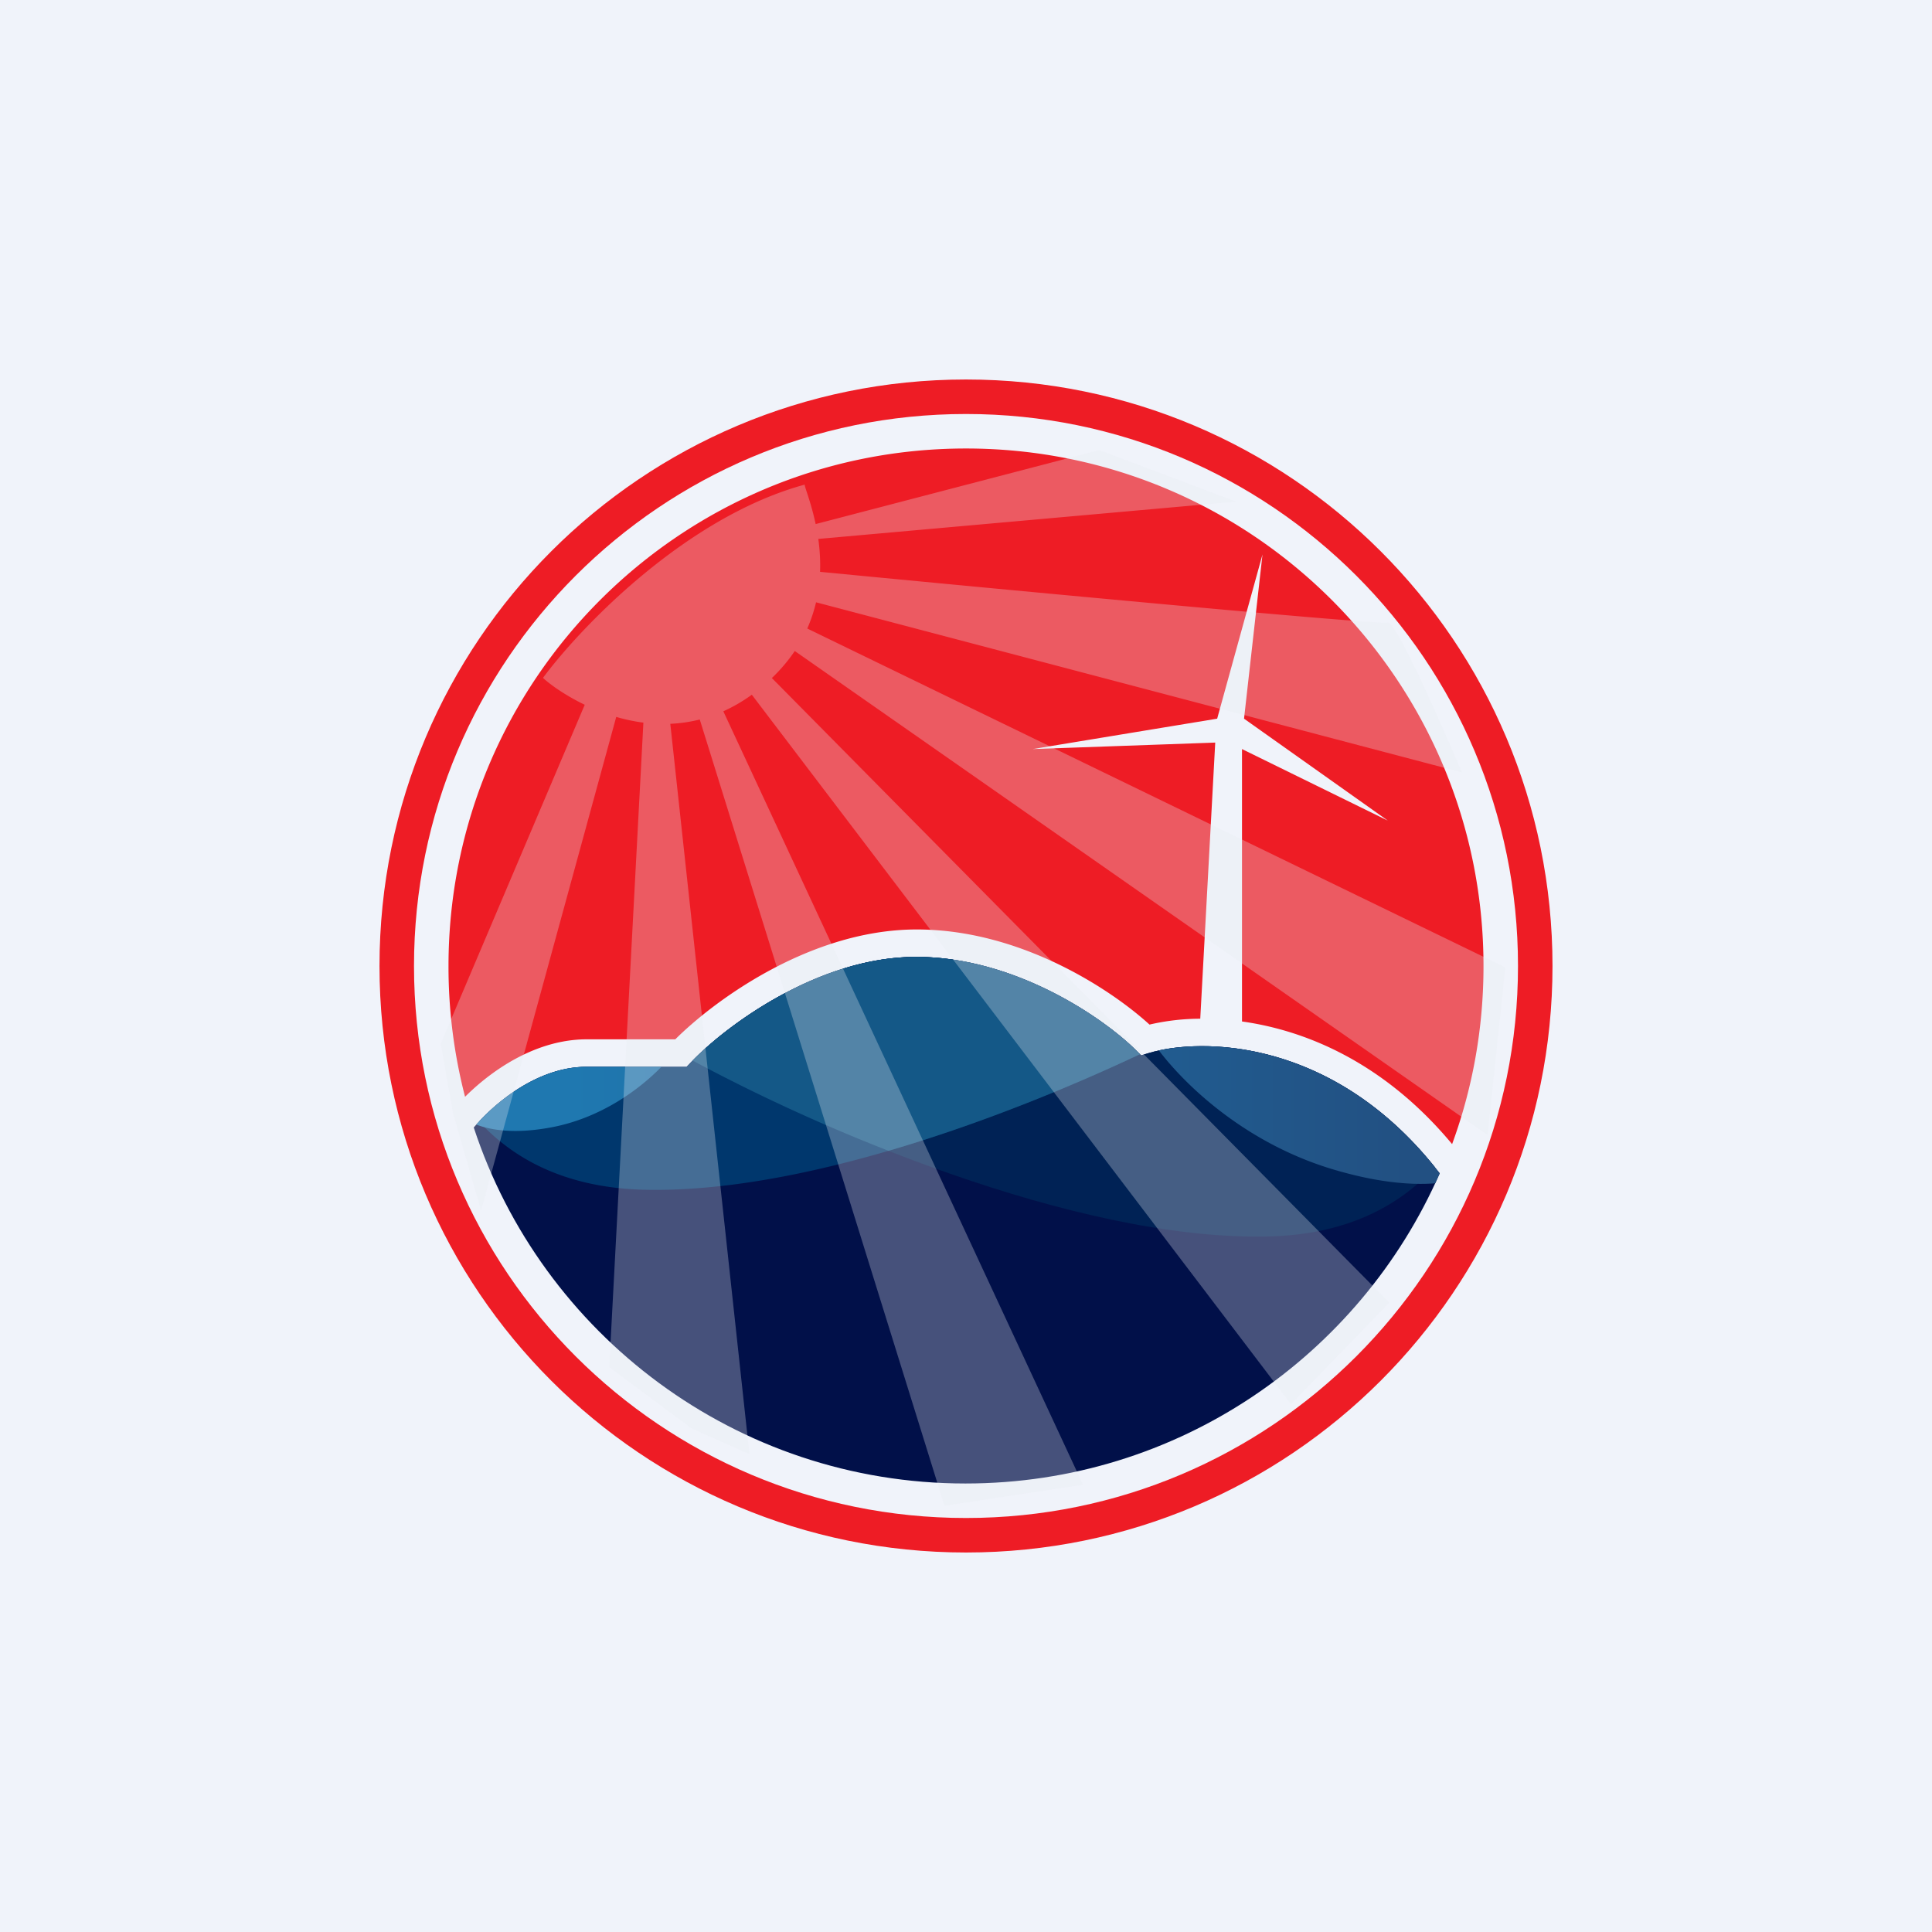 <!-- by TradingView --><svg width="56" height="56" fill="none" xmlns="http://www.w3.org/2000/svg"><path fill="#F0F3FA" d="M0 0h56v56H0z"/><path fill-rule="evenodd" clip-rule="evenodd" d="M28 44c8.837 0 16-7.163 16-16s-7.163-16-16-16-16 7.163-16 16 7.163 16 16 16Zm0 1c9.389 0 17-7.611 17-17s-7.611-17-17-17-17 7.611-17 17 7.611 17 17 17Z" fill="#EE1C25"/><path d="M41.731 34.01c-3.03-3.928-6.914-3.94-8.425-3.49l-.228.069-.17-.167c-.907-.894-3.465-2.686-6.351-2.686-1.425 0-2.811.5-3.977 1.145-1.165.643-2.081 1.414-2.56 1.916l-.119.125h-2.904c-.766 0-1.493.31-2.105.722-.5.338-.903.732-1.16 1.037C15.698 38.673 21.336 43 27.984 43c6.146 0 11.428-3.697 13.746-8.99Z" fill="#011049"/><path fill-rule="evenodd" clip-rule="evenodd" d="M20.075 30.74c3.44 1.87 11.026 5.218 16.656 5.101 2.27-.047 3.82-.87 4.856-2.014-3.008-3.746-6.794-3.75-8.28-3.306l-.229.068-.17-.167c-.907-.894-3.465-2.686-6.351-2.686-1.425 0-2.811.5-3.977 1.145-1.122.62-2.014 1.358-2.505 1.86Z" fill="#025"/><path fill-rule="evenodd" clip-rule="evenodd" d="M33.044 30.556c-3.884 1.829-9.756 4.026-14.335 3.93-2.247-.046-3.788-.854-4.824-1.979a5.91 5.91 0 0 1 1.007-.863c.612-.413 1.339-.722 2.105-.722H19.9l.12-.125c.478-.502 1.394-1.273 2.559-1.916 1.166-.644 2.551-1.145 3.977-1.145 2.886 0 5.444 1.792 6.351 2.686l.136.134Z" fill="#00376D"/><path fill-rule="evenodd" clip-rule="evenodd" d="m33.044 30.556-.136-.134c-.907-.894-3.465-2.686-6.351-2.686-1.426 0-2.811.5-3.977 1.145-1.122.62-2.014 1.358-2.505 1.86a52.618 52.618 0 0 0 5.678 2.616c2.662-.778 5.25-1.84 7.291-2.801Z" fill="#145887"/><path fill-rule="evenodd" clip-rule="evenodd" d="M33.59 30.448c1.672-.364 5.285-.14 8.141 3.563a14.6 14.6 0 0 1-.13.288c-.732.057-1.706-.03-2.955-.402-2.533-.755-4.275-2.423-5.055-3.449Zm-19.785 2.148a5.883 5.883 0 0 1 1.087-.952c.612-.412 1.339-.722 2.105-.722h2.175c-.631.647-1.75 1.487-3.198 1.756-1.002.187-1.705.096-2.169-.082Z" fill="url(#a)"/><path fill-rule="evenodd" clip-rule="evenodd" d="M43 28.005c0 1.812-.321 3.55-.91 5.158-1.958-2.354-4.225-3.295-6.09-3.555v-7.896l4.227 2.074-4.168-2.955.535-4.76-1.314 4.76-5.346.881 5.29-.188-.434 8.004a6.581 6.581 0 0 0-1.471.17c-1.108-1.012-3.735-2.757-6.748-2.757-1.607 0-3.129.561-4.366 1.244-1.149.635-2.077 1.388-2.631 1.94H17.01c-.98 0-1.864.395-2.555.861a6.718 6.718 0 0 0-.975.805A15.038 15.038 0 0 1 13 28.005C13 19.718 19.716 13 28 13c8.284 0 15 6.718 15 15.005Z" fill="#EE1C25"/><path fill-rule="evenodd" clip-rule="evenodd" d="m23.643 15.19 8.218-2.145 3.97 1.495-12.112 1.081c.04.294.064.615.051.954 5.565.537 16.232 1.543 16.453 1.47.224-.076 1.526 2.864 2.149 4.344l-18.718-4.931c-.06.25-.142.505-.255.76l20.234 9.823-.514 4.859-20.082-14.03a4.8 4.8 0 0 1-.664.783L40.27 37.758l-2.85 2.944-15.628-20.565c-.275.199-.551.356-.826.48l10.427 22.42-4.017.608-7.093-22.79c-.29.073-.576.113-.854.125l2.294 21.17-1.681-.748-2.383-1.775.99-18.681a5.167 5.167 0 0 1-.787-.166l-3.917 14.31-.816-2.828-.353-2.012 4.173-9.822c-.639-.307-1.08-.652-1.21-.78 1.097-1.478 4.15-4.666 7.585-5.601 0 .031.027.113.068.237.066.202.168.516.25.905Z" fill="#E7EAF2" fill-opacity=".3"/><defs><linearGradient id="a" x1="16.586" y1="32.319" x2="40.839" y2="32.319" gradientUnits="userSpaceOnUse"><stop stop-color="#1F78B0"/><stop offset="1" stop-color="#225082"/></linearGradient></defs></svg>